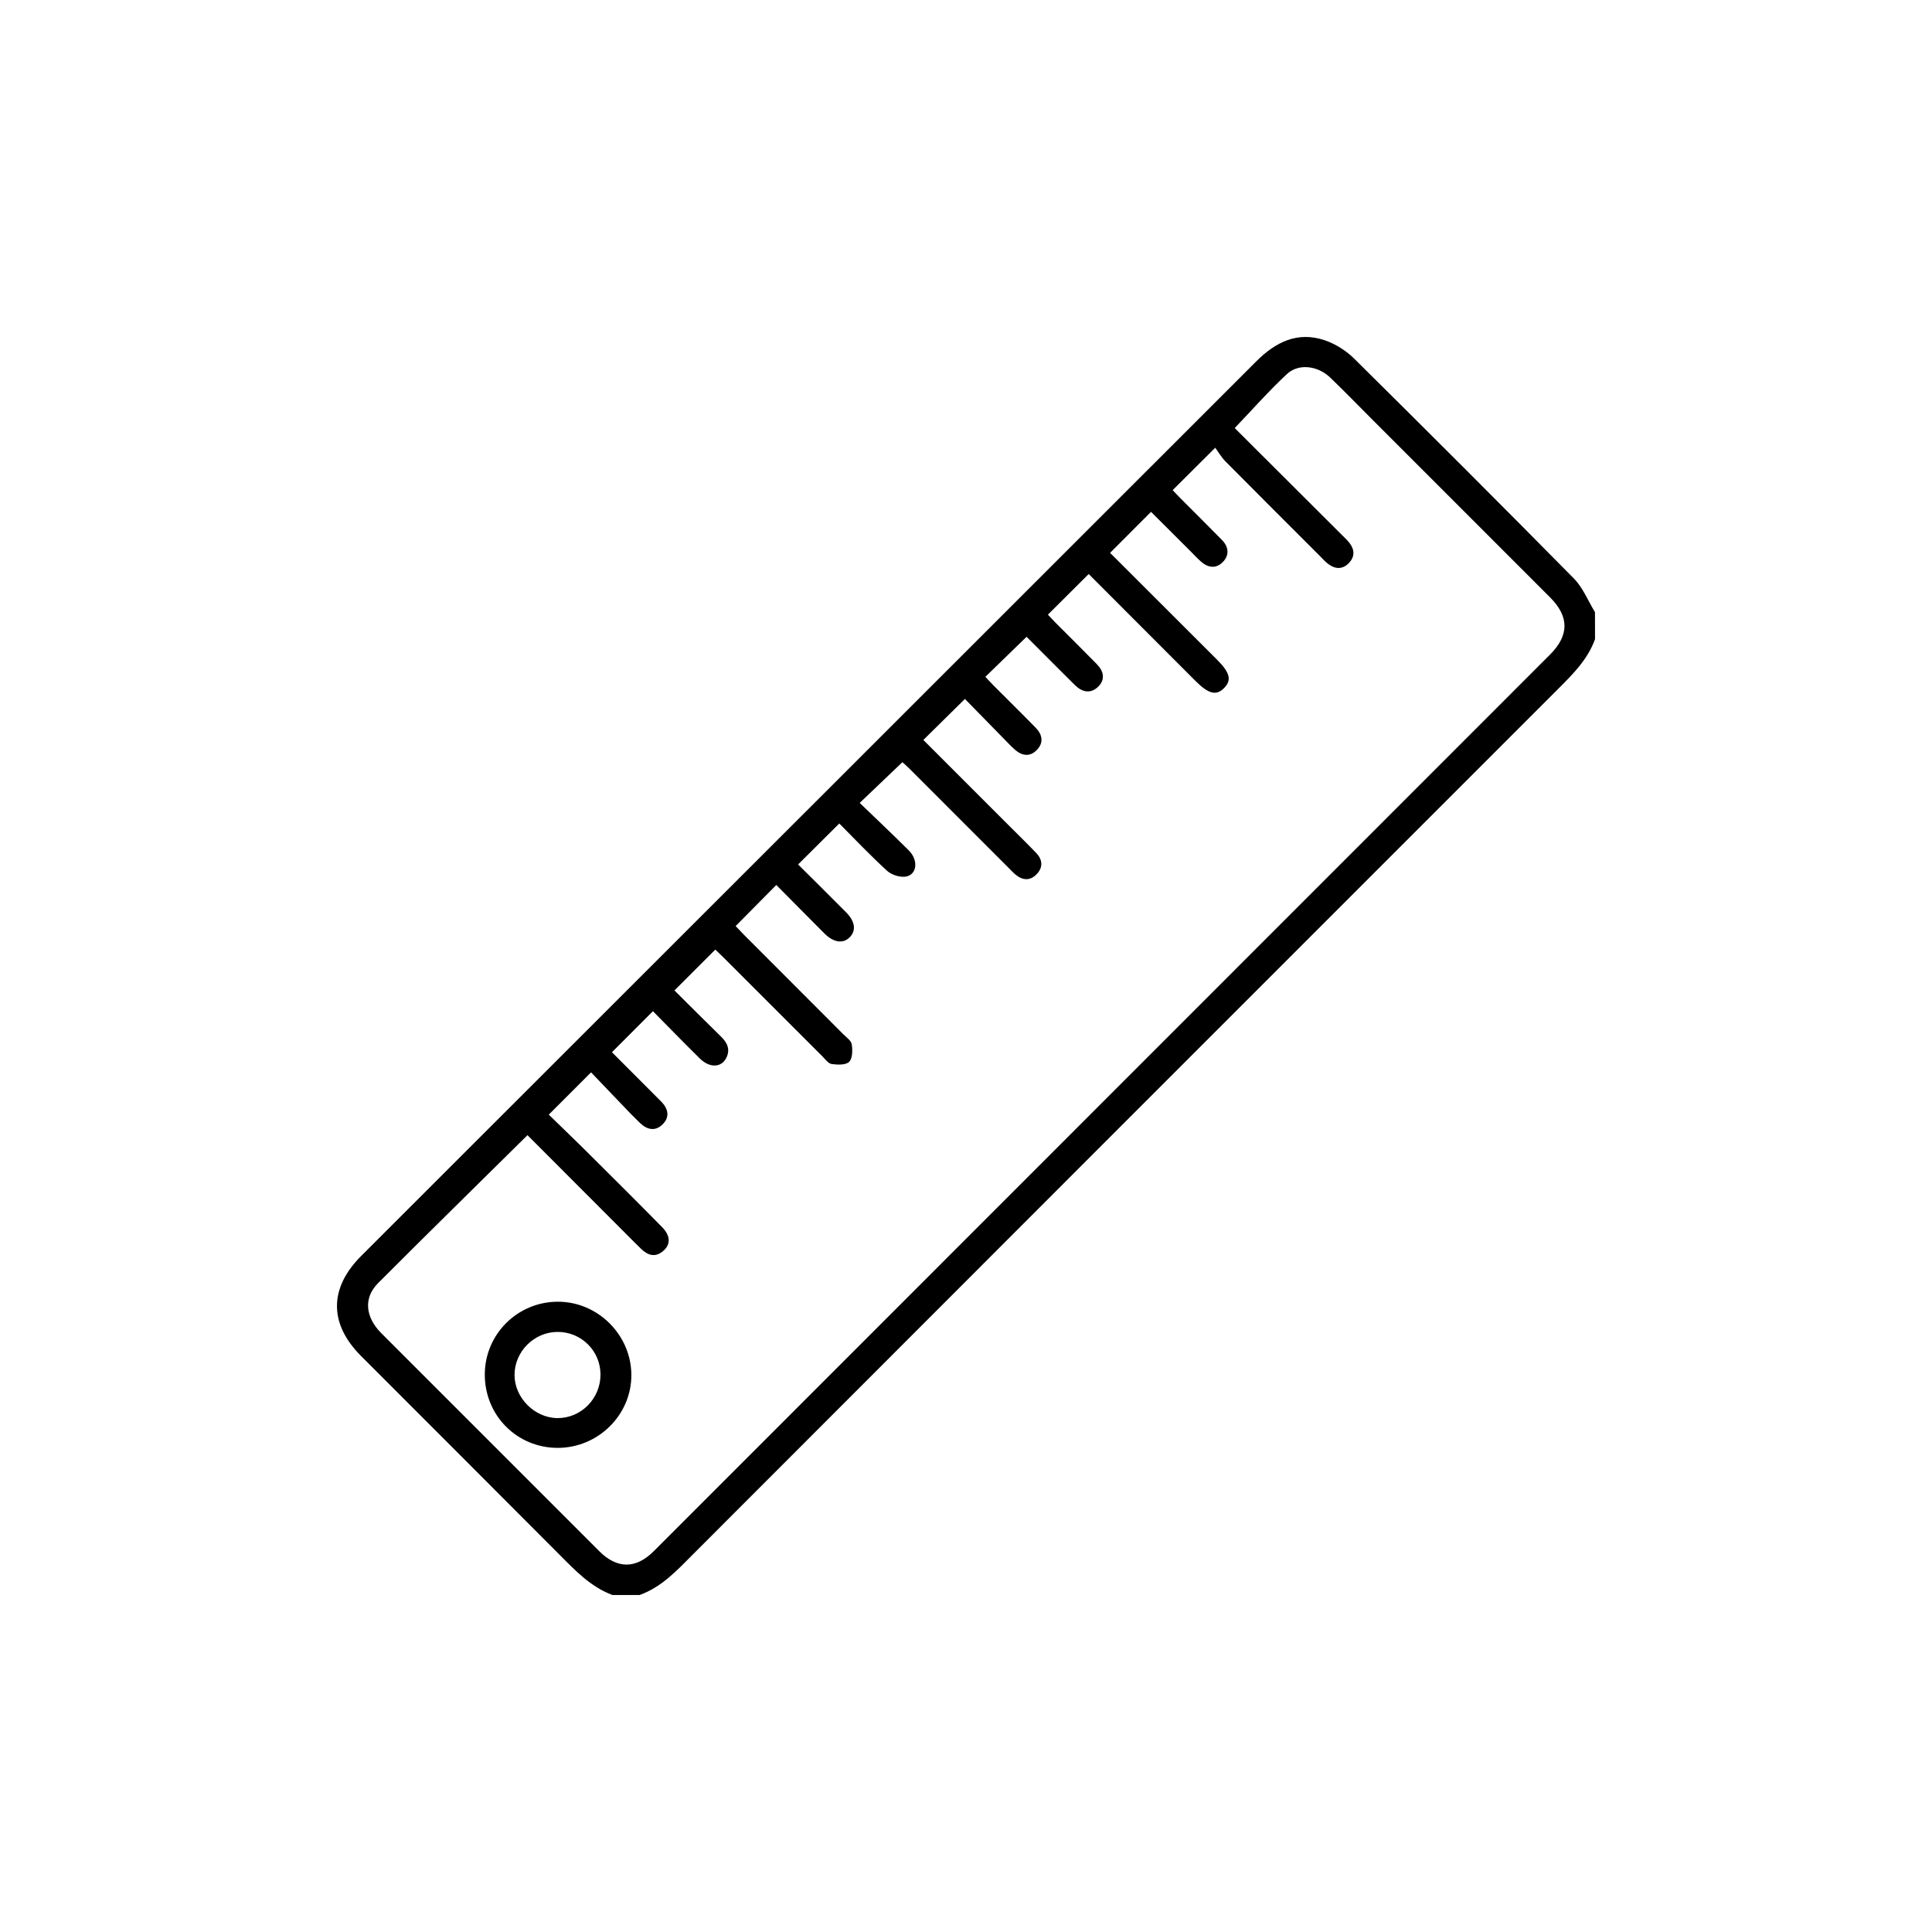 <svg width="43" height="43" viewBox="0 0 43 43" fill="none" xmlns="http://www.w3.org/2000/svg">
<path d="M35.5 14.226C35.338 14.675 35.014 14.998 34.686 15.326C28.264 21.746 21.846 28.167 15.428 34.59C15.07 34.949 14.729 35.323 14.234 35.5C14.034 35.5 13.834 35.5 13.633 35.5C13.151 35.322 12.81 34.961 12.458 34.608C10.986 33.128 9.508 31.655 8.034 30.178C7.32 29.463 7.322 28.669 8.04 27.952C14.68 21.316 21.32 14.682 27.957 8.046C28.387 7.615 28.874 7.37 29.478 7.571C29.719 7.652 29.959 7.803 30.14 7.982C31.779 9.604 33.41 11.233 35.029 12.875C35.231 13.08 35.345 13.373 35.499 13.625C35.5 13.826 35.5 14.027 35.5 14.226ZM11.74 25.265C10.613 26.38 9.506 27.464 8.413 28.56C8.087 28.888 8.129 29.314 8.487 29.673C10.103 31.291 11.72 32.908 13.338 34.525C13.735 34.921 14.152 34.923 14.551 34.524C21.2 27.874 27.848 21.224 34.496 14.572C34.929 14.139 34.927 13.723 34.498 13.294C33.172 11.966 31.845 10.639 30.517 9.312C30.215 9.009 29.916 8.702 29.608 8.405C29.331 8.138 28.901 8.083 28.642 8.326C28.239 8.702 27.872 9.118 27.481 9.527C28.266 10.311 29.066 11.108 29.866 11.906C29.924 11.964 29.985 12.02 30.035 12.084C30.15 12.233 30.157 12.389 30.024 12.529C29.88 12.68 29.717 12.67 29.559 12.55C29.494 12.501 29.439 12.438 29.381 12.38C28.679 11.678 27.975 10.977 27.277 10.271C27.182 10.176 27.113 10.054 27.047 9.965C26.695 10.315 26.404 10.607 26.1 10.909C26.156 10.967 26.223 11.04 26.293 11.11C26.594 11.413 26.899 11.714 27.199 12.02C27.348 12.174 27.365 12.356 27.217 12.508C27.068 12.662 26.889 12.64 26.73 12.499C26.655 12.433 26.586 12.359 26.516 12.288C26.208 11.981 25.9 11.673 25.618 11.392C25.305 11.706 25.011 12.001 24.707 12.305C25.49 13.087 26.289 13.885 27.088 14.683C27.373 14.969 27.416 15.132 27.252 15.306C27.077 15.491 26.904 15.451 26.609 15.157C25.812 14.358 25.014 13.559 24.231 12.776C23.926 13.08 23.63 13.375 23.323 13.68C23.364 13.723 23.424 13.789 23.486 13.853C23.795 14.163 24.107 14.47 24.413 14.783C24.567 14.94 24.606 15.128 24.436 15.289C24.27 15.446 24.086 15.406 23.927 15.251C23.822 15.149 23.72 15.046 23.617 14.943C23.35 14.676 23.083 14.408 22.848 14.173C22.526 14.485 22.234 14.769 21.931 15.064C21.991 15.128 22.058 15.201 22.128 15.271C22.436 15.581 22.749 15.887 23.054 16.2C23.198 16.349 23.234 16.526 23.081 16.687C22.931 16.846 22.758 16.829 22.596 16.692C22.54 16.645 22.49 16.592 22.438 16.54C22.107 16.202 21.777 15.864 21.476 15.556C21.156 15.873 20.855 16.169 20.551 16.469C21.133 17.052 21.732 17.651 22.331 18.25C22.575 18.495 22.824 18.736 23.064 18.986C23.202 19.13 23.219 19.3 23.079 19.45C22.929 19.611 22.758 19.599 22.594 19.459C22.539 19.412 22.49 19.357 22.438 19.306C21.704 18.571 20.97 17.836 20.235 17.102C20.174 17.041 20.107 16.985 20.084 16.964C19.767 17.267 19.467 17.552 19.134 17.87C19.498 18.221 19.869 18.571 20.23 18.931C20.439 19.141 20.413 19.453 20.176 19.507C20.045 19.536 19.848 19.476 19.746 19.383C19.37 19.041 19.02 18.67 18.68 18.328C18.369 18.638 18.074 18.931 17.763 19.24C18.111 19.586 18.472 19.943 18.831 20.305C19.031 20.507 19.059 20.705 18.917 20.855C18.771 21.01 18.557 20.983 18.349 20.776C17.989 20.416 17.632 20.053 17.278 19.697C16.969 20.009 16.675 20.306 16.373 20.611C16.423 20.663 16.484 20.73 16.547 20.794C17.288 21.535 18.029 22.276 18.768 23.018C18.839 23.088 18.944 23.161 18.957 23.244C18.977 23.372 18.976 23.556 18.899 23.633C18.824 23.707 18.642 23.7 18.511 23.682C18.437 23.672 18.37 23.577 18.306 23.513C17.564 22.773 16.824 22.032 16.083 21.291C16.014 21.222 15.942 21.156 15.92 21.135C15.607 21.448 15.315 21.74 15.011 22.044C15.339 22.369 15.692 22.724 16.05 23.074C16.187 23.208 16.256 23.356 16.168 23.539C16.059 23.764 15.797 23.776 15.576 23.559C15.213 23.201 14.858 22.835 14.532 22.506C14.218 22.821 13.92 23.119 13.62 23.419C13.971 23.77 14.345 24.143 14.717 24.518C14.874 24.677 14.912 24.861 14.748 25.024C14.584 25.188 14.4 25.145 14.241 24.991C14.169 24.921 14.098 24.851 14.028 24.779C13.728 24.466 13.428 24.152 13.155 23.867C12.822 24.2 12.529 24.493 12.214 24.808C12.502 25.09 12.812 25.385 13.114 25.687C13.657 26.227 14.2 26.767 14.736 27.312C14.924 27.503 14.929 27.694 14.767 27.837C14.585 27.998 14.416 27.941 14.262 27.789C14.119 27.649 13.977 27.506 13.836 27.364C13.139 26.665 12.438 25.964 11.74 25.265Z" fill="black"/>
<path d="M12.41 32.225C11.502 32.223 10.787 31.501 10.79 30.588C10.793 29.698 11.513 28.978 12.406 28.972C13.299 28.965 14.048 29.706 14.052 30.6C14.056 31.491 13.313 32.226 12.41 32.225ZM13.365 30.586C13.36 30.06 12.934 29.642 12.407 29.644C11.887 29.647 11.453 30.081 11.452 30.6C11.45 31.108 11.898 31.559 12.407 31.562C12.935 31.566 13.37 31.123 13.365 30.586Z" fill="black"/>
</svg>
